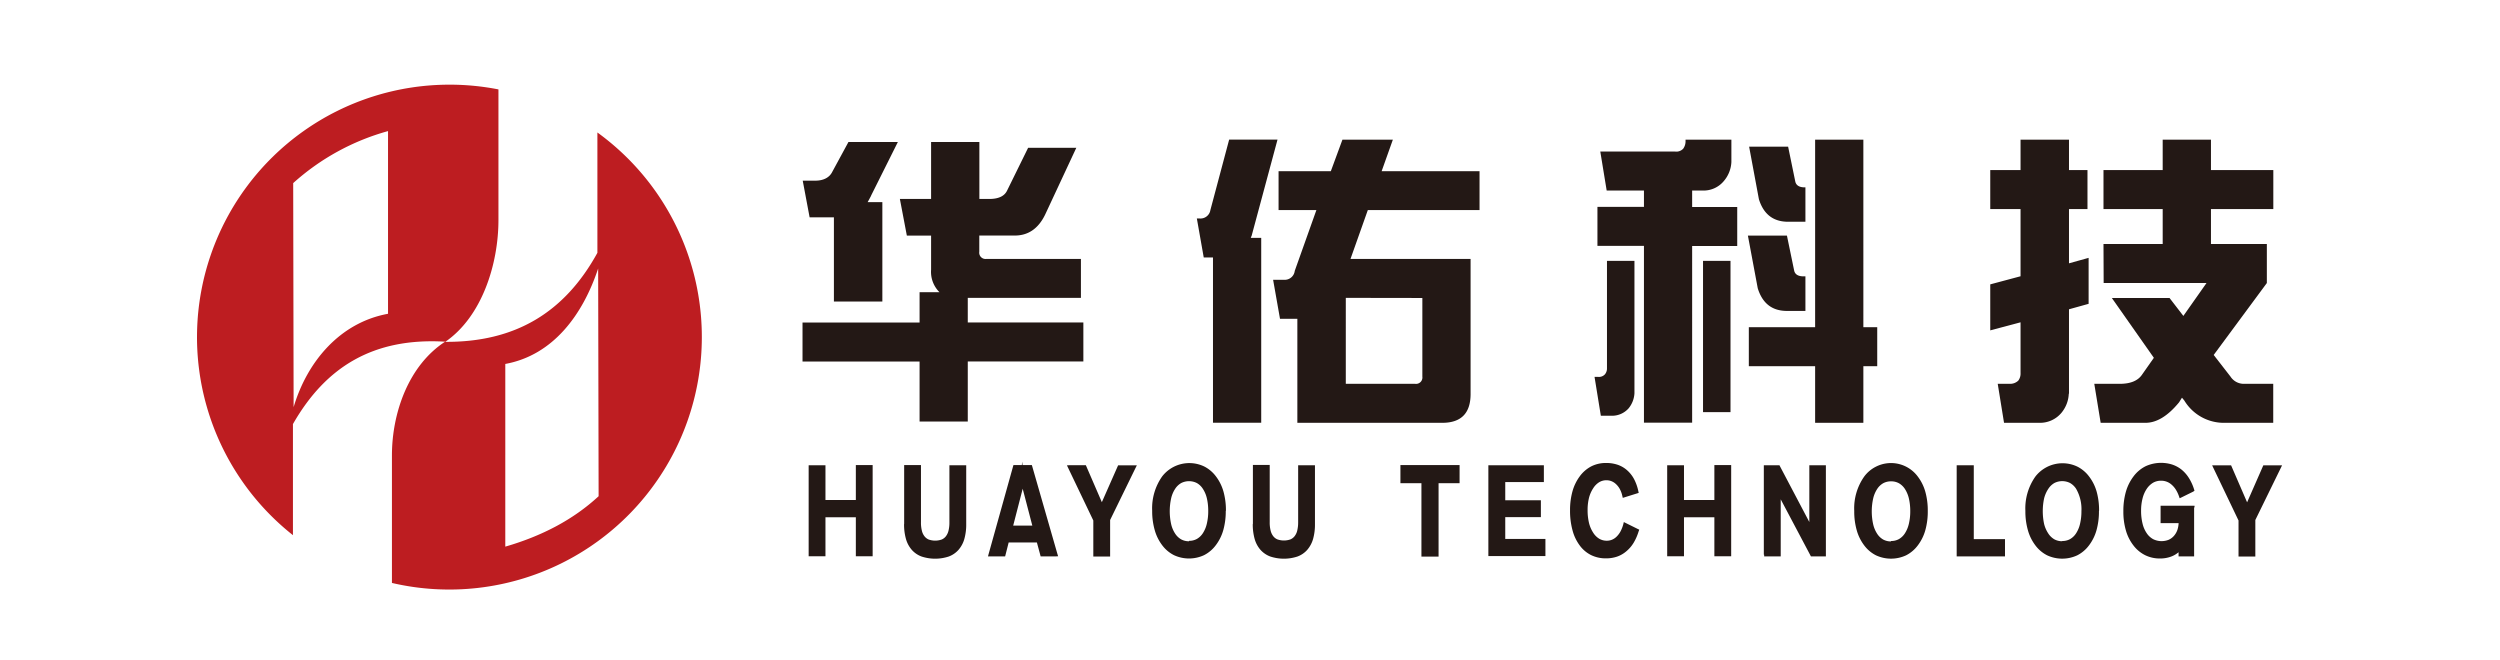 <svg xmlns="http://www.w3.org/2000/svg" viewBox="0 0 595 157.17"><defs><style>.cls-1{fill:#bd1d21;}.cls-1,.cls-2{fill-rule:evenodd;}.cls-2{fill:#231815;}</style></defs><title>华佑科技LOGO 横板</title><g id="图层_1" data-name="图层 1"><path class="cls-1" d="M107,20.15a60.27,60.27,0,0,1,11.63,1.13V52.36c0,10.47-3.91,23-12.66,29,16.63.1,28.39-6.95,36.21-21.19V31.53A60.1,60.1,0,0,1,93.28,138.74V108.4c0-10.06,3.91-21.39,12.66-27.08-17-1-28.39,5.91-36.22,19.61v26.44A60.08,60.08,0,0,1,107,20.15Zm35.47,97.91-.11-54.16c-3.62,10.93-10.66,20.62-22.1,22.72V130.1c8.74-2.53,16.23-6.46,22.21-12ZM69.78,43.58l.1,53.33c3.21-10.82,11-20.13,22.47-22.23V31.2A56,56,0,0,0,69.78,43.58Z"/><path class="cls-2" d="M207.3,46.59l6.39-12.79H201.93l-3.84,7.08C197.41,42.26,196,43,194,43h-2.95l1.64,8.73h5.78V71.76H210V48.1h-3.5c.27-.46.55-1,.82-1.51Zm11.56,30.18V69.55h4.74a6.83,6.83,0,0,1-2-5.36V56.08h-5.77l-1.66-8.73h7.43V33.8h11.49V47.35h2.6c2.07-.05,3.4-.72,4-2l5-10.17h11.47l-7.41,15.88q-2.42,5-7.23,5h-8.45v3.85a1.5,1.5,0,0,0,1.71,1.71h22.48v9.28H230.33v5.85h27.51v9.28H230.33v14.3H218.86V86.05H191V76.77Zm79-20.55,6.19-23H292.54L288.07,50A2.38,2.38,0,0,1,285.53,52h-.68l1.64,9.28h2.2v39.33h11.48v-44h-2.48c.05-.14.1-.28.14-.41ZM350,93.89q-.06,6.74-6.74,6.74H308.77V75.87h-4.13L303,66.59h2.6a2.4,2.4,0,0,0,2.55-2.12L313.3,50h-9V40.74h12.44l2.76-7.5h12l-2.67,7.5h23.3V50H325.54l-4.12,11.62H350V93.89Zm-29.7-23V91.35h16.5a1.52,1.52,0,0,0,1.72-1.72V70.92Zm71-21.65H380.19v9.28h11.07v42.08h11.47V58.55h10.73V49.27H402.73V45.35h2.55a6.26,6.26,0,0,0,5-2.27,7.48,7.48,0,0,0,1.79-4.53V33.24H401.16v.36a3,3,0,0,1-.55,1.78,2.22,2.22,0,0,1-1.92.69H380.87l1.52,9.28h8.87v3.92Zm-8.8,12.85H389v31.5a6.18,6.18,0,0,1-1.38,3.58,5.25,5.25,0,0,1-4,1.78H381L379.5,89.7h.89a1.9,1.9,0,0,0,1.59-.62,2.18,2.18,0,0,0,.48-1.45V62.12Zm22.82,0h6.54v36h-6.54v-36ZM425.57,34.9h-9.28l2.33,12.52q1.67,5.36,6.95,5.36h4.12V44.59h-.2c-1.24,0-2-.46-2.21-1.37l-1.71-8.32Zm-.28,21.18H416l2.34,12.51Q420,74,425.29,74h4.4V65.77h-.48c-1.24,0-2-.46-2.2-1.37l-1.72-8.32ZM432,77.87V33.24h11.48V77.87h3.3v9.28h-3.3v13.48H432V87.15H416.22V77.87Zm60.42,15.82V73.61l4.67-1.3V61.37l-4.67,1.3V49.75h4.4V40.47h-4.4V33.24H480.89v7.23h-7.21v9.28h7.21v16l-7.21,1.93V78.63l7.21-1.92v12.1a2.76,2.76,0,0,1-.54,1.78,2.79,2.79,0,0,1-2,.76h-2.89l1.5,9.28h8.46a6.63,6.63,0,0,0,5.17-2.34,7.6,7.6,0,0,0,1.78-4.6Zm8.25-26.33h24.48l-5.51,7.83-3.29-4.27H502.62l10,14.24-2.9,4.13c-1,1.37-2.74,2.06-5.22,2.06h-6.06l1.52,9.28h10.66q4,0,8-4.88l.69-1.1.56.68a11,11,0,0,0,9.76,5.3h11.4V91.35h-6.87a3.77,3.77,0,0,1-3.3-1.72l-4-5.15,12.65-17.12V58.07H526.21V49.75h14.84V40.47H526.21V33.24H514.72v7.23H500.63v9.28h14.09v8.32H500.63Z"/><path class="cls-2" d="M192.46,132V110.73h4V119h7.23v-8.31h4v21.7h-4v-9.28h-7.23v9.28h-4V132Zm22.73-7.32v-14h4v13.64a7.86,7.86,0,0,0,.22,2,3.43,3.43,0,0,0,.63,1.33h0a2.49,2.49,0,0,0,1,.76,4.66,4.66,0,0,0,3.07,0,2.49,2.49,0,0,0,1-.76h0a3.5,3.5,0,0,0,.63-1.33,7.86,7.86,0,0,0,.22-2V110.73h4v14a12.65,12.65,0,0,1-.45,3.55,6.71,6.71,0,0,1-1.4,2.6h0a5.75,5.75,0,0,1-2.34,1.58,10.33,10.33,0,0,1-6.41,0,5.75,5.75,0,0,1-2.34-1.58h0a6.71,6.71,0,0,1-1.4-2.6,12.65,12.65,0,0,1-.45-3.55Zm36.12,7.74h-3.64l-.08-.31-.81-3h-6.72l-.76,3-.08.31h-4.08l.14-.53L241.11,111l.09-.31h2l.07-.82.1.82h2.21l.09.3,6,20.87.16.53Zm-5.62-7.33-2.29-8.77-2.26,8.77Zm8.87-14.37h3.87l.11.25,3.7,8.55L266,111l.11-.25h4.46l-.3.6-6.06,12.41v8.69h-4v-8.57l-6-12.54-.28-.59Zm28.43,18a3.77,3.77,0,0,0,1.86-.45,4.19,4.19,0,0,0,1.44-1.38,7.08,7.08,0,0,0,.94-2.27,12.72,12.72,0,0,0,.33-3,13.22,13.22,0,0,0-.32-3,7,7,0,0,0-.95-2.27,4.08,4.08,0,0,0-1.43-1.38,4.11,4.11,0,0,0-3.74,0,4.19,4.19,0,0,0-1.44,1.38,6.87,6.87,0,0,0-.95,2.27,14.26,14.26,0,0,0,0,6.1,6.87,6.87,0,0,0,.95,2.27,4.19,4.19,0,0,0,1.44,1.38,3.8,3.8,0,0,0,1.87.45Zm8.74-7.15a16.56,16.56,0,0,1-.58,4.57,10.76,10.76,0,0,1-1.79,3.62,8,8,0,0,1-2.8,2.37,8.48,8.48,0,0,1-7.15,0,8,8,0,0,1-2.81-2.37,10.7,10.7,0,0,1-1.78-3.61h0a16.21,16.21,0,0,1-.6-4.57,13.14,13.14,0,0,1,2.38-8.2,8.18,8.18,0,0,1,10-2.36,8,8,0,0,1,2.8,2.37,10.76,10.76,0,0,1,1.79,3.62,16.56,16.56,0,0,1,.58,4.57Zm6.46,3.08v-14h4v13.64a7.86,7.86,0,0,0,.22,2,3.5,3.5,0,0,0,.63,1.33h0a2.43,2.43,0,0,0,1,.76h0a4.66,4.66,0,0,0,3.07,0,2.49,2.49,0,0,0,1-.76h0a3.43,3.43,0,0,0,.63-1.33,8.34,8.34,0,0,0,.22-2V110.73h4v14a12.65,12.65,0,0,1-.45,3.55,6.84,6.84,0,0,1-1.4,2.6h0a5.75,5.75,0,0,1-2.34,1.58,10.33,10.33,0,0,1-6.41,0,5.85,5.85,0,0,1-2.35-1.58h0a6.71,6.71,0,0,1-1.4-2.6,12.65,12.65,0,0,1-.45-3.55Zm35.11-10.14v-3.82h14.08V115h-5v17.47H338.3V115h-5v-.41ZM354.23,132V110.73h13.21v4h-9.19v4.34h8.48v4h-8.48v5.2h9.56v4.08H354.23V132ZM390,126.44a12,12,0,0,1-1.22,2.78,8.06,8.06,0,0,1-1.73,2,6.81,6.81,0,0,1-2.2,1.26,8.13,8.13,0,0,1-2.62.41,7.88,7.88,0,0,1-3.55-.78,7.52,7.52,0,0,1-2.74-2.34,10.5,10.5,0,0,1-1.7-3.63h0a17.67,17.67,0,0,1-.57-4.69,16.67,16.67,0,0,1,.58-4.52,11,11,0,0,1,1.75-3.59h0a8,8,0,0,1,2.75-2.36,7.68,7.68,0,0,1,3.51-.79,8.41,8.41,0,0,1,2.76.43,6.64,6.64,0,0,1,2.25,1.32h0a7.53,7.53,0,0,1,1.66,2.13,11,11,0,0,1,1,2.87l.08.37-.36.11-3,.94-.43.13-.1-.43a6.16,6.16,0,0,0-.57-1.6h0a4.55,4.55,0,0,0-.88-1.18,3.5,3.5,0,0,0-1.1-.74,3.2,3.2,0,0,0-1.25-.24,3.27,3.27,0,0,0-1.72.47,4.44,4.44,0,0,0-1.42,1.44,7.58,7.58,0,0,0-1,2.28,11.85,11.85,0,0,0-.33,2.9,12.93,12.93,0,0,0,.33,3.06,7.56,7.56,0,0,0,1,2.33,4.39,4.39,0,0,0,1.44,1.44,3.5,3.5,0,0,0,1.8.47,3.12,3.12,0,0,0,1.26-.25,3.37,3.37,0,0,0,1.1-.75,5.12,5.12,0,0,0,.92-1.25,8.15,8.15,0,0,0,.65-1.69l.12-.5.46.23,2.89,1.43.32.15-.11.34Zm6.79,5.57V110.73h4V119h7.23v-8.31h4v21.7h-4v-9.28h-7.23v9.28h-4V132Zm23,0V110.73h3.72l.11.22,7,13.29V110.73h3.94v21.7H431l-.11-.22-7.08-13.37v13.59h-3.94V132Zm30.28-3.25a3.77,3.77,0,0,0,1.86-.45,4.19,4.19,0,0,0,1.44-1.38,7.08,7.08,0,0,0,.94-2.27,12.72,12.72,0,0,0,.33-3,13.22,13.22,0,0,0-.32-3,7.21,7.21,0,0,0-.94-2.27,4.19,4.19,0,0,0-1.44-1.38,3.78,3.78,0,0,0-1.87-.45,3.83,3.83,0,0,0-1.87.45,4.19,4.19,0,0,0-1.44,1.38,7.09,7.09,0,0,0-.95,2.27,14.26,14.26,0,0,0,0,6.1,7.09,7.09,0,0,0,.95,2.27,4.19,4.19,0,0,0,1.44,1.38,3.83,3.83,0,0,0,1.87.45Zm8.74-7.15a16.56,16.56,0,0,1-.58,4.57,10.76,10.76,0,0,1-1.79,3.62,8,8,0,0,1-2.8,2.37,8.48,8.48,0,0,1-7.15,0,8,8,0,0,1-2.81-2.37,10.7,10.7,0,0,1-1.78-3.61h0a16.22,16.22,0,0,1-.59-4.57,13.14,13.14,0,0,1,2.37-8.2,7.85,7.85,0,0,1,2.81-2.36,7.92,7.92,0,0,1,9.95,2.37,10.76,10.76,0,0,1,1.79,3.62,16.56,16.56,0,0,1,.58,4.57Zm6.88,10.4V110.73h4.07v17.59h7.43v4.11h-11.5V132Zm25.12-3.25a3.77,3.77,0,0,0,1.86-.45,4.19,4.19,0,0,0,1.44-1.38,7.08,7.08,0,0,0,.94-2.27,12.72,12.72,0,0,0,.33-3,9.71,9.71,0,0,0-1.26-5.32h0a4.19,4.19,0,0,0-1.44-1.38,4.11,4.11,0,0,0-3.74,0,4.28,4.28,0,0,0-1.44,1.38,7.33,7.33,0,0,0-1,2.27,14.7,14.7,0,0,0,0,6.1,7.33,7.33,0,0,0,1,2.27,4.28,4.28,0,0,0,1.44,1.38,3.8,3.8,0,0,0,1.87.45Zm8.74-7.15a16.56,16.56,0,0,1-.58,4.57,10.76,10.76,0,0,1-1.79,3.62,8,8,0,0,1-2.8,2.37,8.48,8.48,0,0,1-7.15,0,8,8,0,0,1-2.81-2.37,10.7,10.7,0,0,1-1.78-3.61h0a16.21,16.21,0,0,1-.6-4.57,13.14,13.14,0,0,1,2.38-8.2,8.18,8.18,0,0,1,10-2.36,8,8,0,0,1,2.8,2.37A10.76,10.76,0,0,1,499,117a16.56,16.56,0,0,1,.58,4.57Zm22.65-.86v11.68H518.5v-1a3.92,3.92,0,0,1-.32.25h0a5.81,5.81,0,0,1-1.21.69,6.8,6.8,0,0,1-1.37.41,7.37,7.37,0,0,1-1.51.14,7.84,7.84,0,0,1-3.55-.79,8,8,0,0,1-2.8-2.34,10.52,10.52,0,0,1-1.79-3.59,15.86,15.86,0,0,1-.59-4.52,16.67,16.67,0,0,1,.6-4.64,11.09,11.09,0,0,1,1.83-3.67,8.18,8.18,0,0,1,2.87-2.41,8.86,8.86,0,0,1,6.31-.4,7.27,7.27,0,0,1,2.24,1.21,8.18,8.18,0,0,1,1.75,2,11.32,11.32,0,0,1,1.22,2.67l.11.34L522,117l-2.82,1.39-.42.2-.15-.44a7.69,7.69,0,0,0-.77-1.63,5.19,5.19,0,0,0-1-1.17,3.7,3.7,0,0,0-2.52-.94,3.79,3.79,0,0,0-1.87.47h0a4.83,4.83,0,0,0-1.52,1.45,7.25,7.25,0,0,0-1,2.29,11.51,11.51,0,0,0-.35,2.94,12.4,12.4,0,0,0,.35,3.07,6.84,6.84,0,0,0,1,2.29h0a4.37,4.37,0,0,0,1.54,1.41h0a4.54,4.54,0,0,0,3.64.15,3.6,3.6,0,0,0,1.28-.93h0a4.32,4.32,0,0,0,.84-1.46,5.85,5.85,0,0,0,.28-1.58h-4.29v-4.14h8.08v.41Zm4.87-10H531l.11.25,3.7,8.55,3.75-8.55.11-.25h4.46l-.29.6-6.07,12.41v8.69h-4v-8.57l-6-12.54-.28-.59Z"/></g></svg>